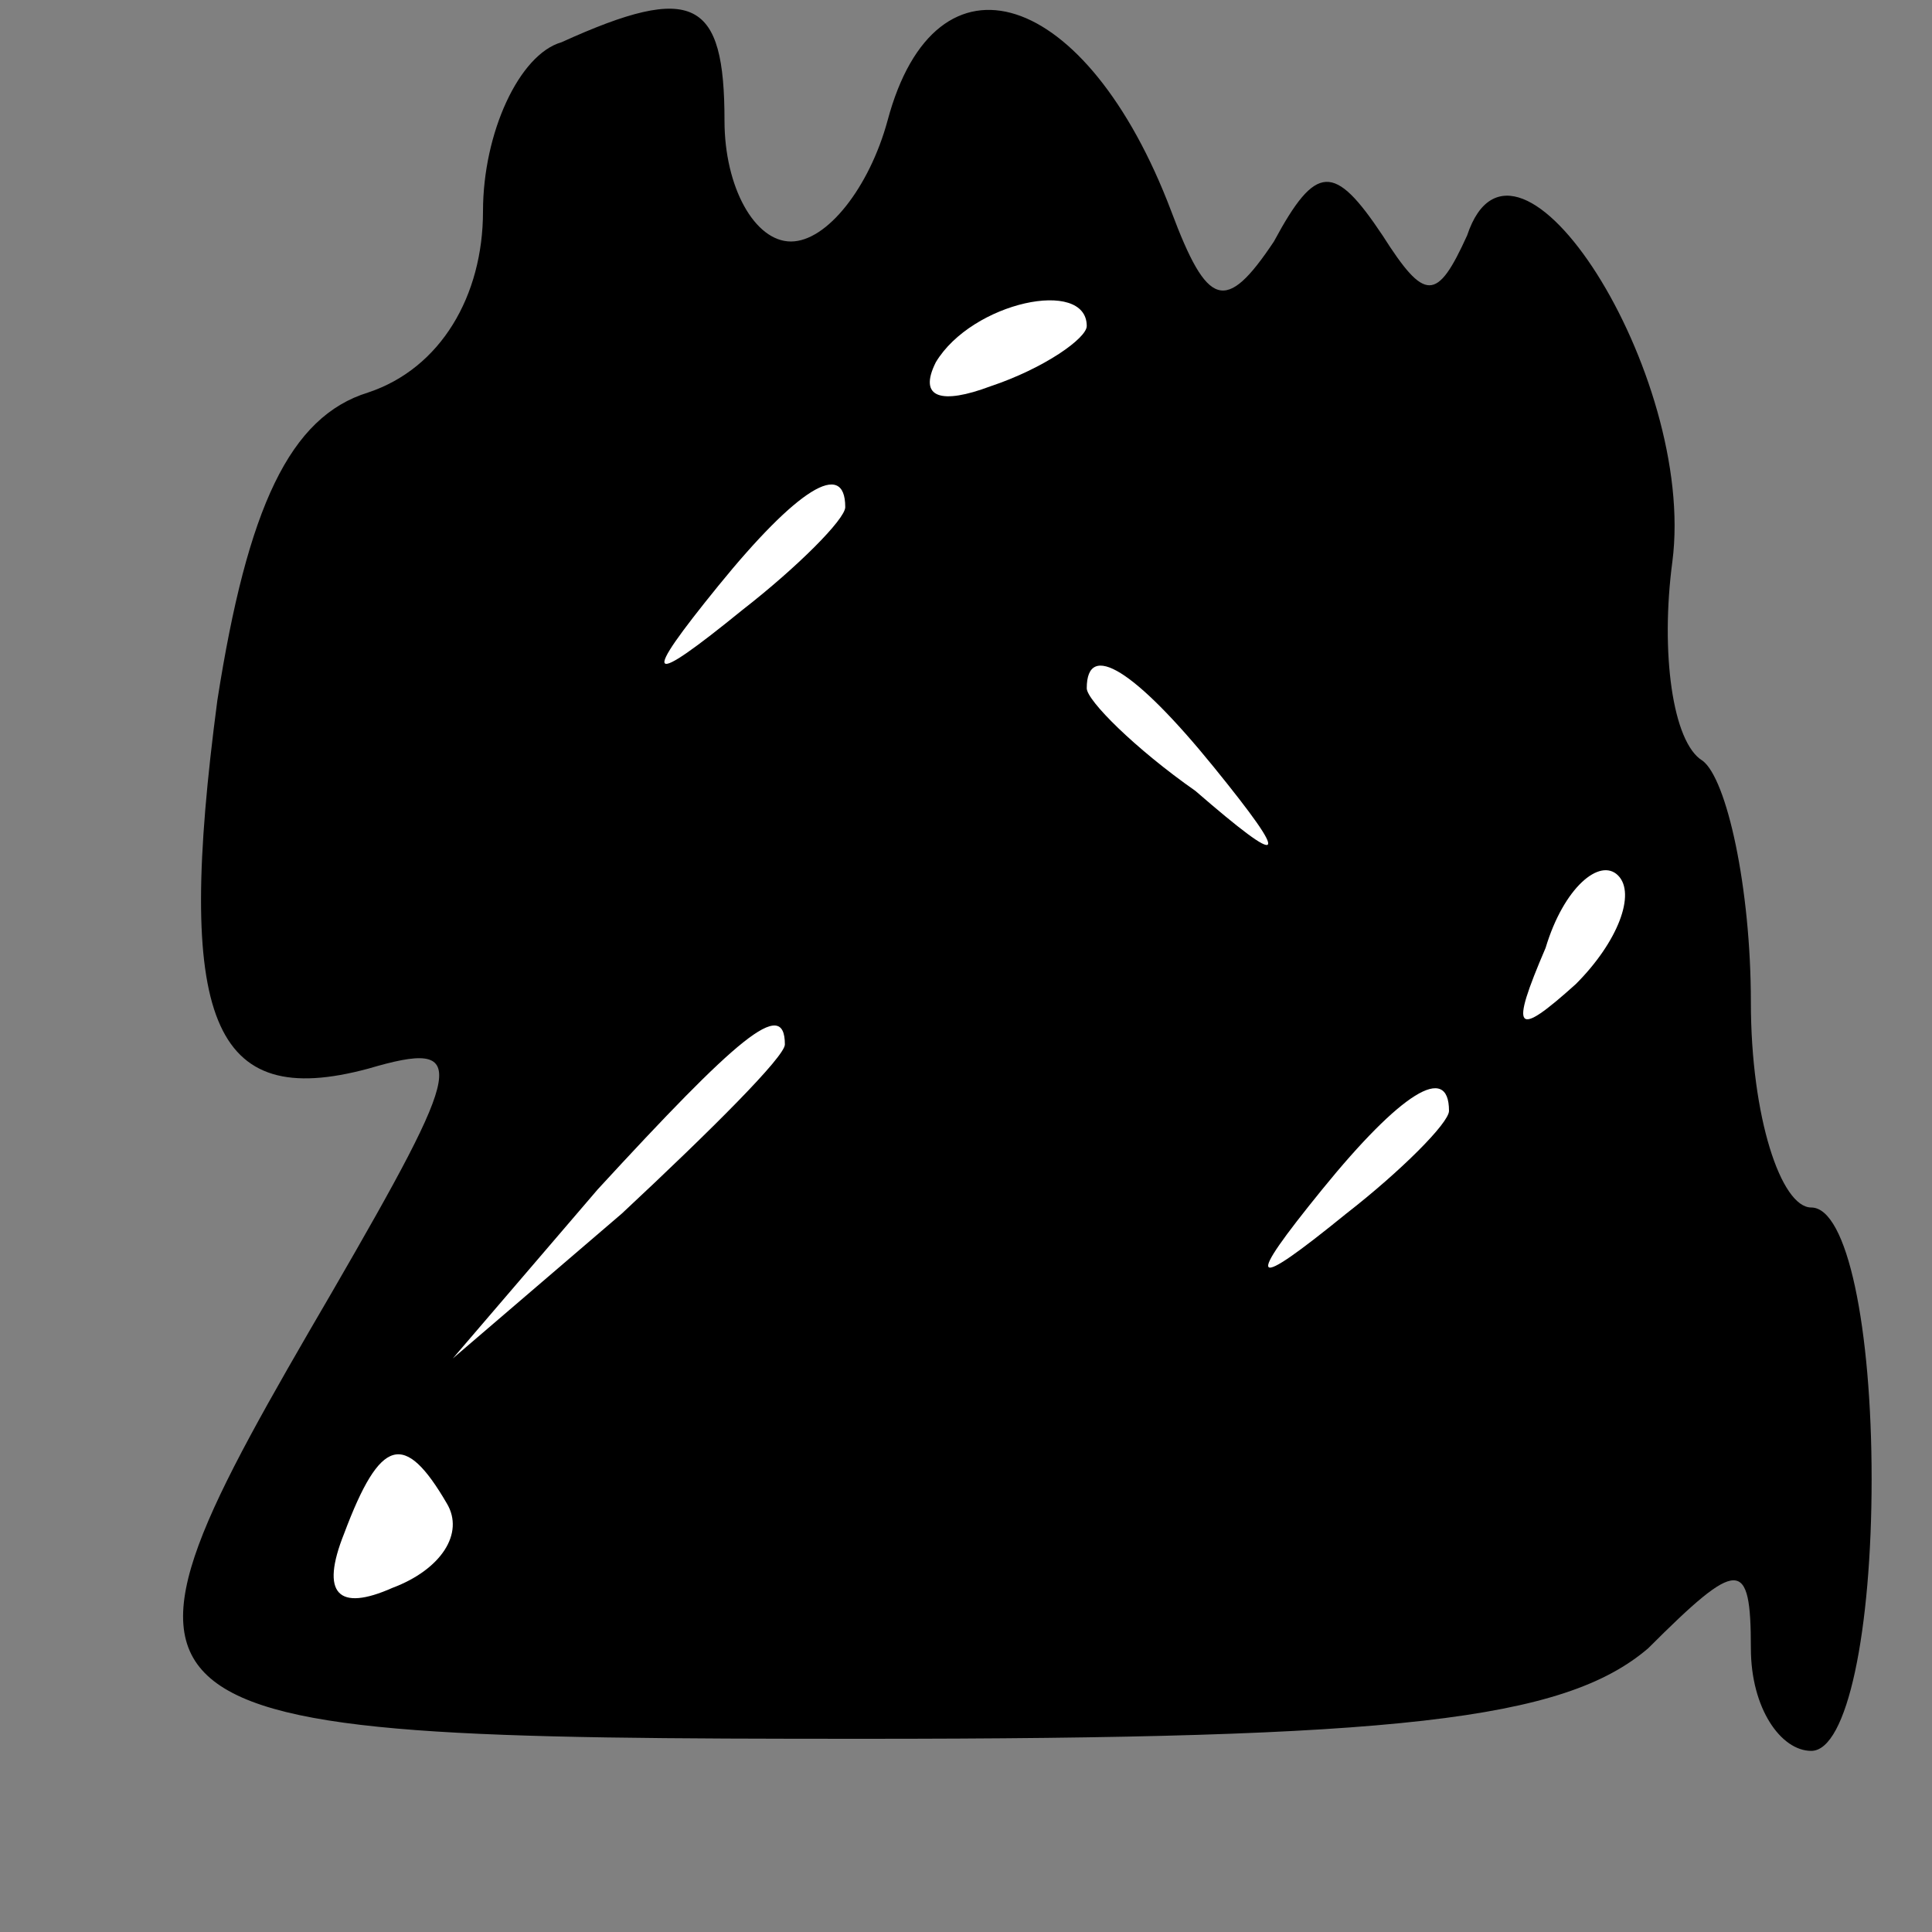<?xml version="1.0" standalone="no"?>
<!DOCTYPE svg PUBLIC "-//W3C//DTD SVG 20010904//EN"
 "http://www.w3.org/TR/2001/REC-SVG-20010904/DTD/svg10.dtd">
<svg version="1.0" xmlns="http://www.w3.org/2000/svg"
 width="32pt" height="32pt" viewBox="0 0 32 32"
 preserveAspectRatio="xMidYMid meet">
<rect x="0" y="0" width="32" height="32" fill="#808080" stroke="none"/>
<g transform="translate(0,32) scale(0.1,-0.1)"
fill="#000000" stroke="none">
<path fill="#000000" stroke="none" d="M93 313 c-7 -2 -13 -15 -13 -28 0 -14
-7 -26 -19 -30 -13 -4 -20 -19 -25 -51 -7 -53 -1 -68 25 -61 17 5 16 1 -6 -37
-42 -72 -41 -74 88 -74 88 0 116 3 130 15 15 15 17 15 17 0 0 -10 5 -17 10
-17 6 0 10 20 10 45 0 25 -4 45 -10 45 -5 0 -10 15 -10 34 0 19 -4 37 -8 40
-5 3 -7 18 -5 33 4 31 -26 78 -34 54 -5 -11 -7 -11 -14 0 -8 12 -11 12 -18 -1
-8 -12 -11 -11 -17 5 -14 37 -39 45 -47 15 -3 -11 -10 -20 -16 -20 -6 0 -11 9
-11 20 0 20 -5 23 -27 13z"/>
<path fill="#ffffff" stroke="none" d="M180 266 c0 -2 -7 -7 -16 -10 -8 -3
-12 -2 -9 4 6 10 25 14 25 6z"/>
<path fill="#ffffff" stroke="none" d="M140 236 c0 -2 -8 -10 -17 -17 -16 -13
-17 -12 -4 4 13 16 21 21 21 13z"/>
<path fill="#ffffff" stroke="none" d="M201 193 c13 -16 12 -17 -3 -4 -10 7
-18 15 -18 17 0 8 8 3 21 -13z"/>
<path fill="#ffffff" stroke="none" d="M261 157 c-10 -9 -11 -8 -5 6 3 10 9
15 12 12 3 -3 0 -11 -7 -18z"/>
<path fill="#ffffff" stroke="none" d="M130 147 c0 -2 -12 -14 -27 -28 l-28
-24 24 28 c23 25 31 32 31 24z"/>
<path fill="#ffffff" stroke="none" d="M240 136 c0 -2 -8 -10 -17 -17 -16 -13
-17 -12 -4 4 13 16 21 21 21 13z"/>
<path fill="#ffffff" stroke="none" d="M74 71 c3 -5 -1 -11 -9 -14 -9 -4 -12
-1 -8 9 6 16 10 17 17 5z"/>
</g>
</svg>
